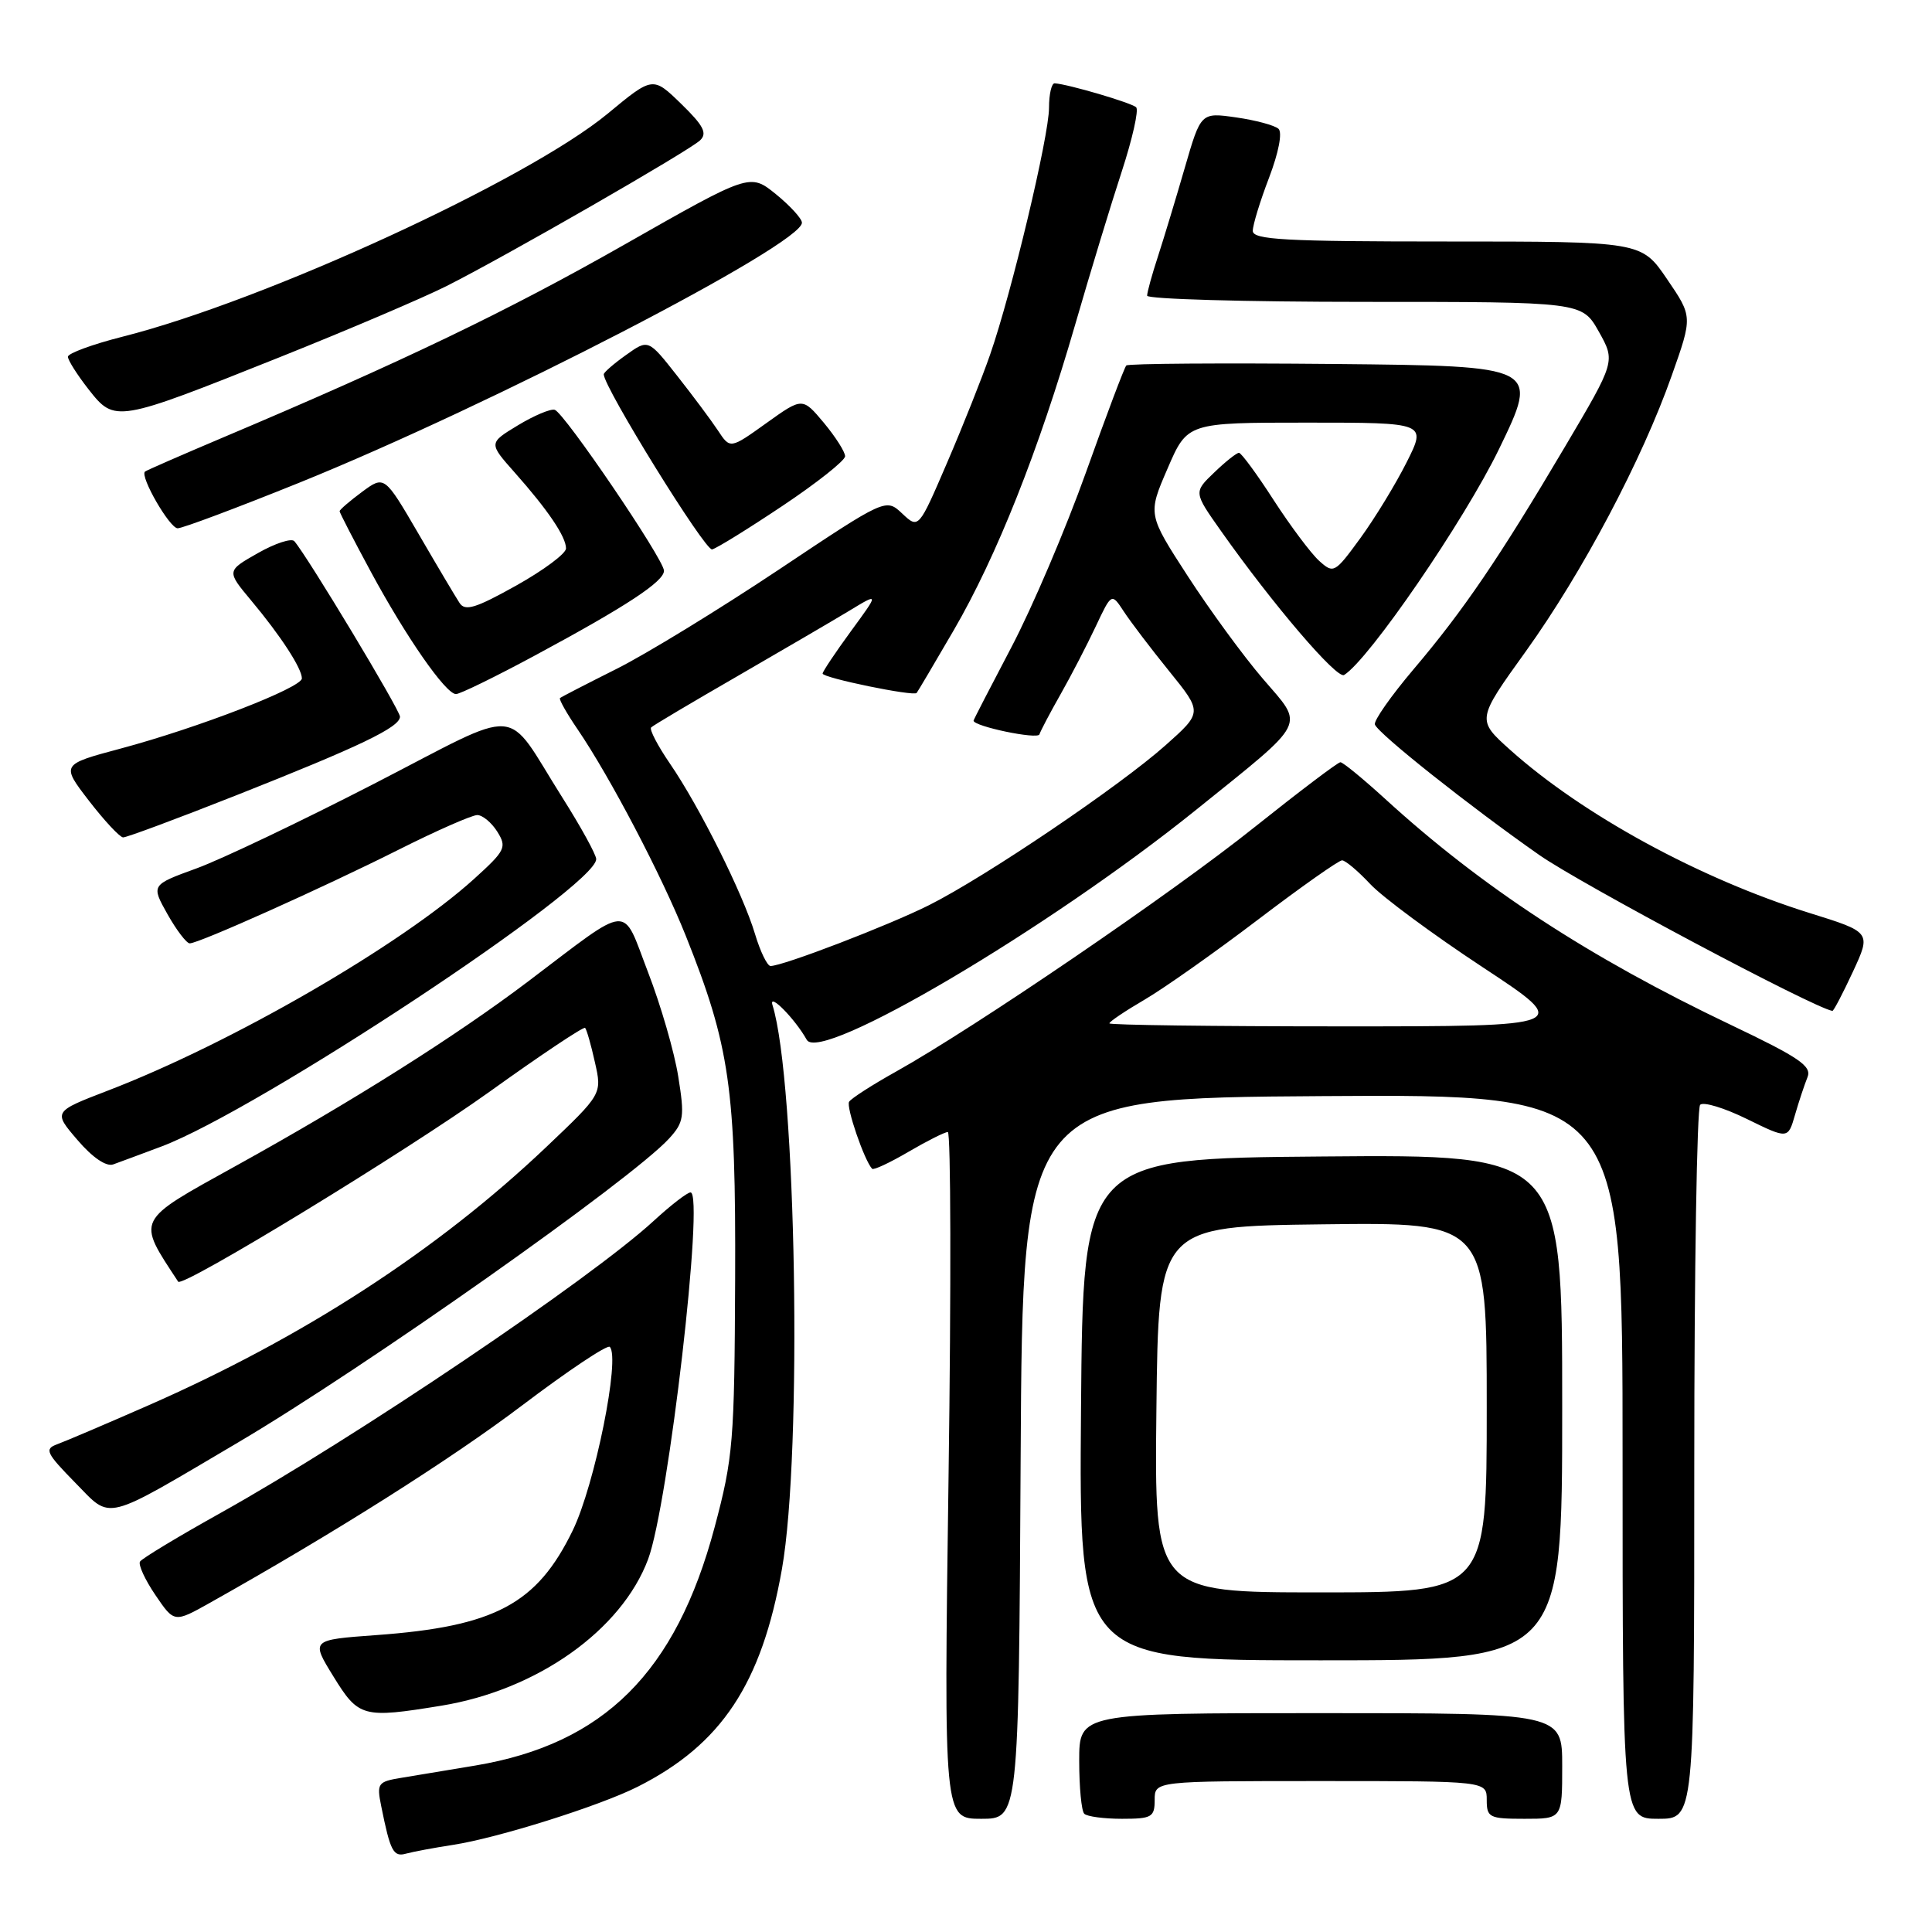 <?xml version="1.0" encoding="UTF-8" standalone="no"?>
<!DOCTYPE svg PUBLIC "-//W3C//DTD SVG 1.1//EN" "http://www.w3.org/Graphics/SVG/1.1/DTD/svg11.dtd" >
<svg xmlns="http://www.w3.org/2000/svg" xmlns:xlink="http://www.w3.org/1999/xlink" version="1.1" viewBox="0 0 256 256">
 <g >
 <path fill="currentColor"
d=" M 60.00 244.46 C 65.91 243.56 79.45 239.30 84.50 236.75 C 95.60 231.15 100.92 223.13 103.61 207.91 C 106.34 192.52 105.51 143.26 102.36 133.18 C 101.81 131.42 105.34 134.99 106.90 137.78 C 108.66 140.94 138.96 123.04 158.50 107.30 C 173.45 95.25 172.87 96.39 167.33 89.93 C 164.76 86.94 160.29 80.82 157.38 76.33 C 152.08 68.15 152.08 68.15 154.71 62.08 C 157.33 56.00 157.33 56.00 173.18 56.00 C 189.03 56.00 189.03 56.00 186.39 61.25 C 184.94 64.14 182.18 68.66 180.26 71.30 C 176.86 75.96 176.71 76.04 174.79 74.31 C 173.71 73.33 171.00 69.71 168.77 66.27 C 166.55 62.82 164.47 60.00 164.17 60.00 C 163.86 60.00 162.38 61.17 160.89 62.61 C 158.16 65.22 158.16 65.22 161.79 70.36 C 168.67 80.11 177.15 90.02 178.10 89.44 C 181.40 87.40 194.04 68.96 198.63 59.50 C 203.96 48.50 203.96 48.50 176.83 48.23 C 161.91 48.09 149.49 48.17 149.24 48.43 C 148.99 48.68 146.59 55.04 143.91 62.55 C 141.23 70.06 136.78 80.50 134.02 85.75 C 131.26 91.00 129.00 95.38 129.00 95.49 C 129.00 96.24 137.49 98.02 137.73 97.31 C 137.89 96.82 139.16 94.41 140.55 91.96 C 141.94 89.51 144.02 85.49 145.18 83.03 C 147.29 78.55 147.29 78.55 148.90 81.01 C 149.78 82.36 152.49 85.93 154.92 88.93 C 159.34 94.39 159.34 94.39 154.42 98.77 C 148.31 104.20 130.64 116.15 123.12 119.93 C 117.76 122.62 103.75 128.00 102.10 128.00 C 101.67 128.00 100.74 126.09 100.04 123.75 C 98.45 118.43 92.68 106.88 88.77 101.18 C 87.14 98.80 86.02 96.65 86.28 96.39 C 86.53 96.13 91.64 93.10 97.62 89.65 C 103.60 86.19 110.30 82.28 112.50 80.95 C 116.50 78.52 116.50 78.52 112.75 83.64 C 110.69 86.46 109.00 88.99 109.00 89.25 C 109.00 89.82 121.06 92.30 121.46 91.82 C 121.61 91.64 123.82 87.90 126.38 83.50 C 132.04 73.77 137.64 59.68 142.47 43.00 C 144.46 36.12 147.24 26.98 148.65 22.69 C 150.05 18.39 150.91 14.58 150.55 14.22 C 149.96 13.63 141.53 11.15 139.75 11.04 C 139.34 11.02 139.00 12.47 139.00 14.28 C 139.00 18.03 134.04 38.83 131.19 47.00 C 130.14 50.03 127.58 56.47 125.50 61.30 C 121.72 70.09 121.72 70.09 119.55 68.05 C 117.38 66.01 117.38 66.01 103.12 75.53 C 95.27 80.76 85.62 86.67 81.68 88.64 C 77.73 90.62 74.37 92.35 74.20 92.50 C 74.04 92.65 75.08 94.51 76.53 96.63 C 80.87 103.01 87.68 116.02 90.87 124.00 C 96.71 138.63 97.51 144.17 97.41 169.50 C 97.32 191.01 97.15 193.14 94.69 202.37 C 89.56 221.59 80.03 231.08 63.00 233.94 C 59.42 234.53 55.01 235.27 53.18 235.57 C 50.06 236.08 49.90 236.30 50.51 239.31 C 51.72 245.33 52.12 246.10 53.83 245.61 C 54.75 245.36 57.52 244.84 60.00 244.46 Z  M 135.24 193.25 C 135.50 145.50 135.50 145.50 175.25 145.24 C 215.00 144.98 215.00 144.98 215.00 192.99 C 215.00 241.00 215.00 241.00 219.75 241.00 C 224.50 241.00 224.50 241.00 224.50 194.08 C 224.50 168.28 224.85 146.82 225.28 146.39 C 225.71 145.96 228.50 146.81 231.49 148.28 C 236.92 150.94 236.92 150.94 237.85 147.72 C 238.36 145.95 239.11 143.71 239.50 142.74 C 240.10 141.27 238.42 140.13 229.36 135.81 C 210.55 126.85 196.34 117.56 183.52 105.84 C 180.60 103.18 177.95 101.00 177.61 101.00 C 177.28 101.00 172.17 104.87 166.25 109.59 C 155.33 118.33 129.21 136.13 118.75 141.98 C 115.59 143.74 112.78 145.55 112.51 145.99 C 112.09 146.67 114.53 153.78 115.56 154.87 C 115.75 155.08 117.92 154.06 120.38 152.62 C 122.84 151.18 125.19 150.00 125.59 150.00 C 125.99 150.00 126.04 170.47 125.69 195.50 C 125.06 241.00 125.06 241.00 130.02 241.00 C 134.98 241.00 134.98 241.00 135.24 193.25 Z  M 153.00 238.50 C 153.00 236.00 153.00 236.00 175.00 236.00 C 197.00 236.00 197.00 236.00 197.00 238.50 C 197.00 240.83 197.33 241.00 202.00 241.00 C 207.00 241.00 207.00 241.00 207.00 234.00 C 207.00 227.00 207.00 227.00 175.00 227.00 C 143.00 227.00 143.00 227.00 143.00 233.33 C 143.00 236.82 143.30 239.97 143.67 240.33 C 144.03 240.70 146.28 241.00 148.67 241.00 C 152.62 241.00 153.00 240.78 153.00 238.50 Z  M 58.50 226.01 C 71.19 223.93 82.36 216.01 85.88 206.60 C 88.57 199.40 93.36 158.00 91.50 158.00 C 91.07 158.00 88.87 159.70 86.61 161.78 C 78.24 169.48 47.03 190.53 29.25 200.46 C 23.62 203.60 18.80 206.51 18.55 206.92 C 18.30 207.33 19.21 209.32 20.59 211.35 C 23.09 215.03 23.09 215.03 27.80 212.39 C 44.35 203.10 59.71 193.39 69.23 186.19 C 75.27 181.62 80.48 178.14 80.80 178.47 C 82.22 179.89 78.82 196.76 75.89 202.79 C 71.15 212.55 65.58 215.52 49.85 216.66 C 41.19 217.29 41.19 217.29 44.18 222.14 C 47.52 227.56 48.08 227.71 58.50 226.01 Z  M 207.00 186.49 C 207.00 152.97 207.00 152.97 175.25 153.24 C 143.50 153.50 143.50 153.50 143.24 186.75 C 142.97 220.00 142.97 220.00 174.99 220.00 C 207.00 220.00 207.00 220.00 207.00 186.49 Z  M 31.50 191.16 C 48.30 181.25 83.67 156.31 88.66 150.86 C 90.62 148.71 90.73 147.97 89.87 142.64 C 89.36 139.41 87.56 133.20 85.87 128.83 C 82.35 119.68 83.83 119.57 70.00 130.03 C 60.41 137.29 46.73 145.92 31.32 154.45 C 17.83 161.92 18.09 161.41 23.61 169.83 C 24.16 170.67 53.79 152.59 64.84 144.68 C 71.62 139.81 77.33 136.00 77.53 136.20 C 77.73 136.40 78.32 138.45 78.83 140.76 C 79.78 144.96 79.78 144.96 72.36 152.01 C 57.95 165.69 40.13 177.25 19.50 186.29 C 14.00 188.70 8.63 190.99 7.58 191.37 C 5.85 192.00 6.10 192.52 10.01 196.51 C 14.85 201.44 13.50 201.78 31.50 191.16 Z  M 21.41 151.91 C 34.24 147.07 79.00 117.49 79.00 113.84 C 79.00 113.25 76.97 109.56 74.49 105.64 C 66.70 93.31 69.64 93.52 49.59 103.84 C 39.93 108.81 29.33 113.87 26.03 115.07 C 20.02 117.26 20.02 117.26 22.19 121.13 C 23.39 123.26 24.72 125.00 25.14 125.00 C 26.35 125.00 42.76 117.64 52.82 112.59 C 57.85 110.06 62.54 108.00 63.24 108.00 C 63.94 108.00 65.14 109.00 65.90 110.21 C 67.18 112.27 66.97 112.70 62.82 116.46 C 53.09 125.26 30.66 138.23 14.27 144.52 C 7.04 147.30 7.04 147.30 10.27 151.06 C 12.25 153.38 14.08 154.62 15.00 154.29 C 15.82 154.00 18.71 152.92 21.41 151.91 Z  M 245.52 128.76 C 247.95 123.52 247.95 123.52 239.72 120.96 C 225.21 116.42 209.71 107.97 200.08 99.34 C 195.66 95.37 195.66 95.37 202.19 86.29 C 209.70 75.82 217.58 60.93 221.53 49.72 C 224.28 41.95 224.28 41.95 220.89 36.98 C 217.50 32.00 217.50 32.00 191.75 32.00 C 170.25 32.00 166.00 31.77 166.00 30.59 C 166.00 29.81 166.97 26.64 168.16 23.54 C 169.42 20.23 169.94 17.57 169.41 17.07 C 168.91 16.61 166.39 15.93 163.81 15.56 C 159.12 14.89 159.12 14.89 157.00 22.20 C 155.84 26.21 154.24 31.49 153.45 33.93 C 152.65 36.36 152.00 38.73 152.00 39.18 C 152.00 39.63 164.97 40.00 180.82 40.00 C 209.63 40.00 209.63 40.00 211.85 43.94 C 214.06 47.88 214.06 47.88 207.37 59.19 C 198.64 73.95 193.92 80.89 187.29 88.70 C 184.31 92.22 182.01 95.50 182.18 96.00 C 182.61 97.21 194.73 106.83 203.96 113.29 C 209.45 117.13 240.26 133.52 242.80 133.95 C 242.96 133.98 244.18 131.64 245.52 128.76 Z  M 31.31 105.38 C 47.74 98.88 53.00 96.36 53.00 94.96 C 53.00 94.09 40.77 73.76 39.00 71.71 C 38.63 71.28 36.46 71.99 34.17 73.29 C 30.01 75.65 30.01 75.65 33.29 79.58 C 37.19 84.24 40.00 88.56 40.00 89.89 C 40.00 91.12 26.26 96.44 15.98 99.19 C 8.09 101.30 8.09 101.30 11.79 106.11 C 13.83 108.75 15.86 110.93 16.31 110.96 C 16.75 110.98 23.50 108.47 31.31 105.38 Z  M 70.91 86.84 C 82.99 80.34 88.01 77.04 87.98 75.62 C 87.95 74.09 74.75 54.66 73.50 54.30 C 72.95 54.14 70.75 55.07 68.62 56.36 C 64.74 58.71 64.74 58.71 68.19 62.60 C 72.62 67.59 75.00 71.12 75.00 72.67 C 75.00 73.35 72.03 75.56 68.40 77.59 C 63.03 80.59 61.62 81.03 60.89 79.89 C 60.39 79.13 57.94 75.01 55.46 70.74 C 50.94 62.99 50.94 62.99 47.97 65.18 C 46.34 66.39 45.00 67.54 45.00 67.74 C 45.00 67.93 46.87 71.56 49.16 75.80 C 53.82 84.42 59.03 91.92 60.41 91.97 C 60.91 91.99 65.64 89.68 70.91 86.84 Z  M 103.73 67.00 C 108.25 63.98 111.97 61.03 111.98 60.46 C 111.99 59.89 110.72 57.90 109.17 56.03 C 106.33 52.64 106.33 52.64 101.54 56.07 C 96.75 59.50 96.75 59.50 95.13 57.04 C 94.23 55.68 91.79 52.41 89.70 49.76 C 85.90 44.93 85.90 44.93 82.95 47.04 C 81.33 48.19 80.00 49.35 80.00 49.60 C 80.00 51.31 93.45 73.04 94.36 72.80 C 94.99 72.64 99.20 70.03 103.73 67.00 Z  M 39.61 63.98 C 65.07 53.69 106.37 32.33 106.26 29.50 C 106.24 28.95 104.68 27.25 102.80 25.72 C 99.37 22.95 99.37 22.95 82.76 32.40 C 67.20 41.25 53.30 47.93 29.50 57.99 C 24.00 60.32 19.37 62.34 19.21 62.49 C 18.51 63.12 22.48 70.00 23.54 70.00 C 24.19 70.00 31.41 67.29 39.61 63.98 Z  M 36.99 47.36 C 46.07 43.73 56.06 39.47 59.18 37.90 C 67.01 33.96 91.22 20.04 92.76 18.60 C 93.75 17.66 93.23 16.65 90.26 13.76 C 86.50 10.11 86.50 10.11 80.51 15.07 C 69.87 23.85 35.11 39.84 16.25 44.61 C 12.26 45.62 9.00 46.82 9.00 47.27 C 9.00 47.73 10.24 49.68 11.75 51.61 C 15.22 56.02 15.39 55.99 36.99 47.36 Z  M 147.00 135.60 C 147.00 135.37 149.11 133.95 151.68 132.45 C 154.26 130.94 161.02 126.17 166.70 121.85 C 172.38 117.53 177.39 114.00 177.83 114.00 C 178.27 114.00 179.95 115.42 181.56 117.14 C 183.18 118.87 189.87 123.82 196.43 128.14 C 208.36 136.00 208.36 136.00 177.68 136.00 C 160.81 136.00 147.00 135.82 147.00 135.60 Z  M 153.23 186.75 C 153.50 162.50 153.50 162.50 175.25 162.23 C 197.00 161.96 197.00 161.96 197.00 186.48 C 197.00 211.00 197.00 211.00 174.98 211.00 C 152.96 211.00 152.96 211.00 153.23 186.75 Z "/>
</g>
</svg>